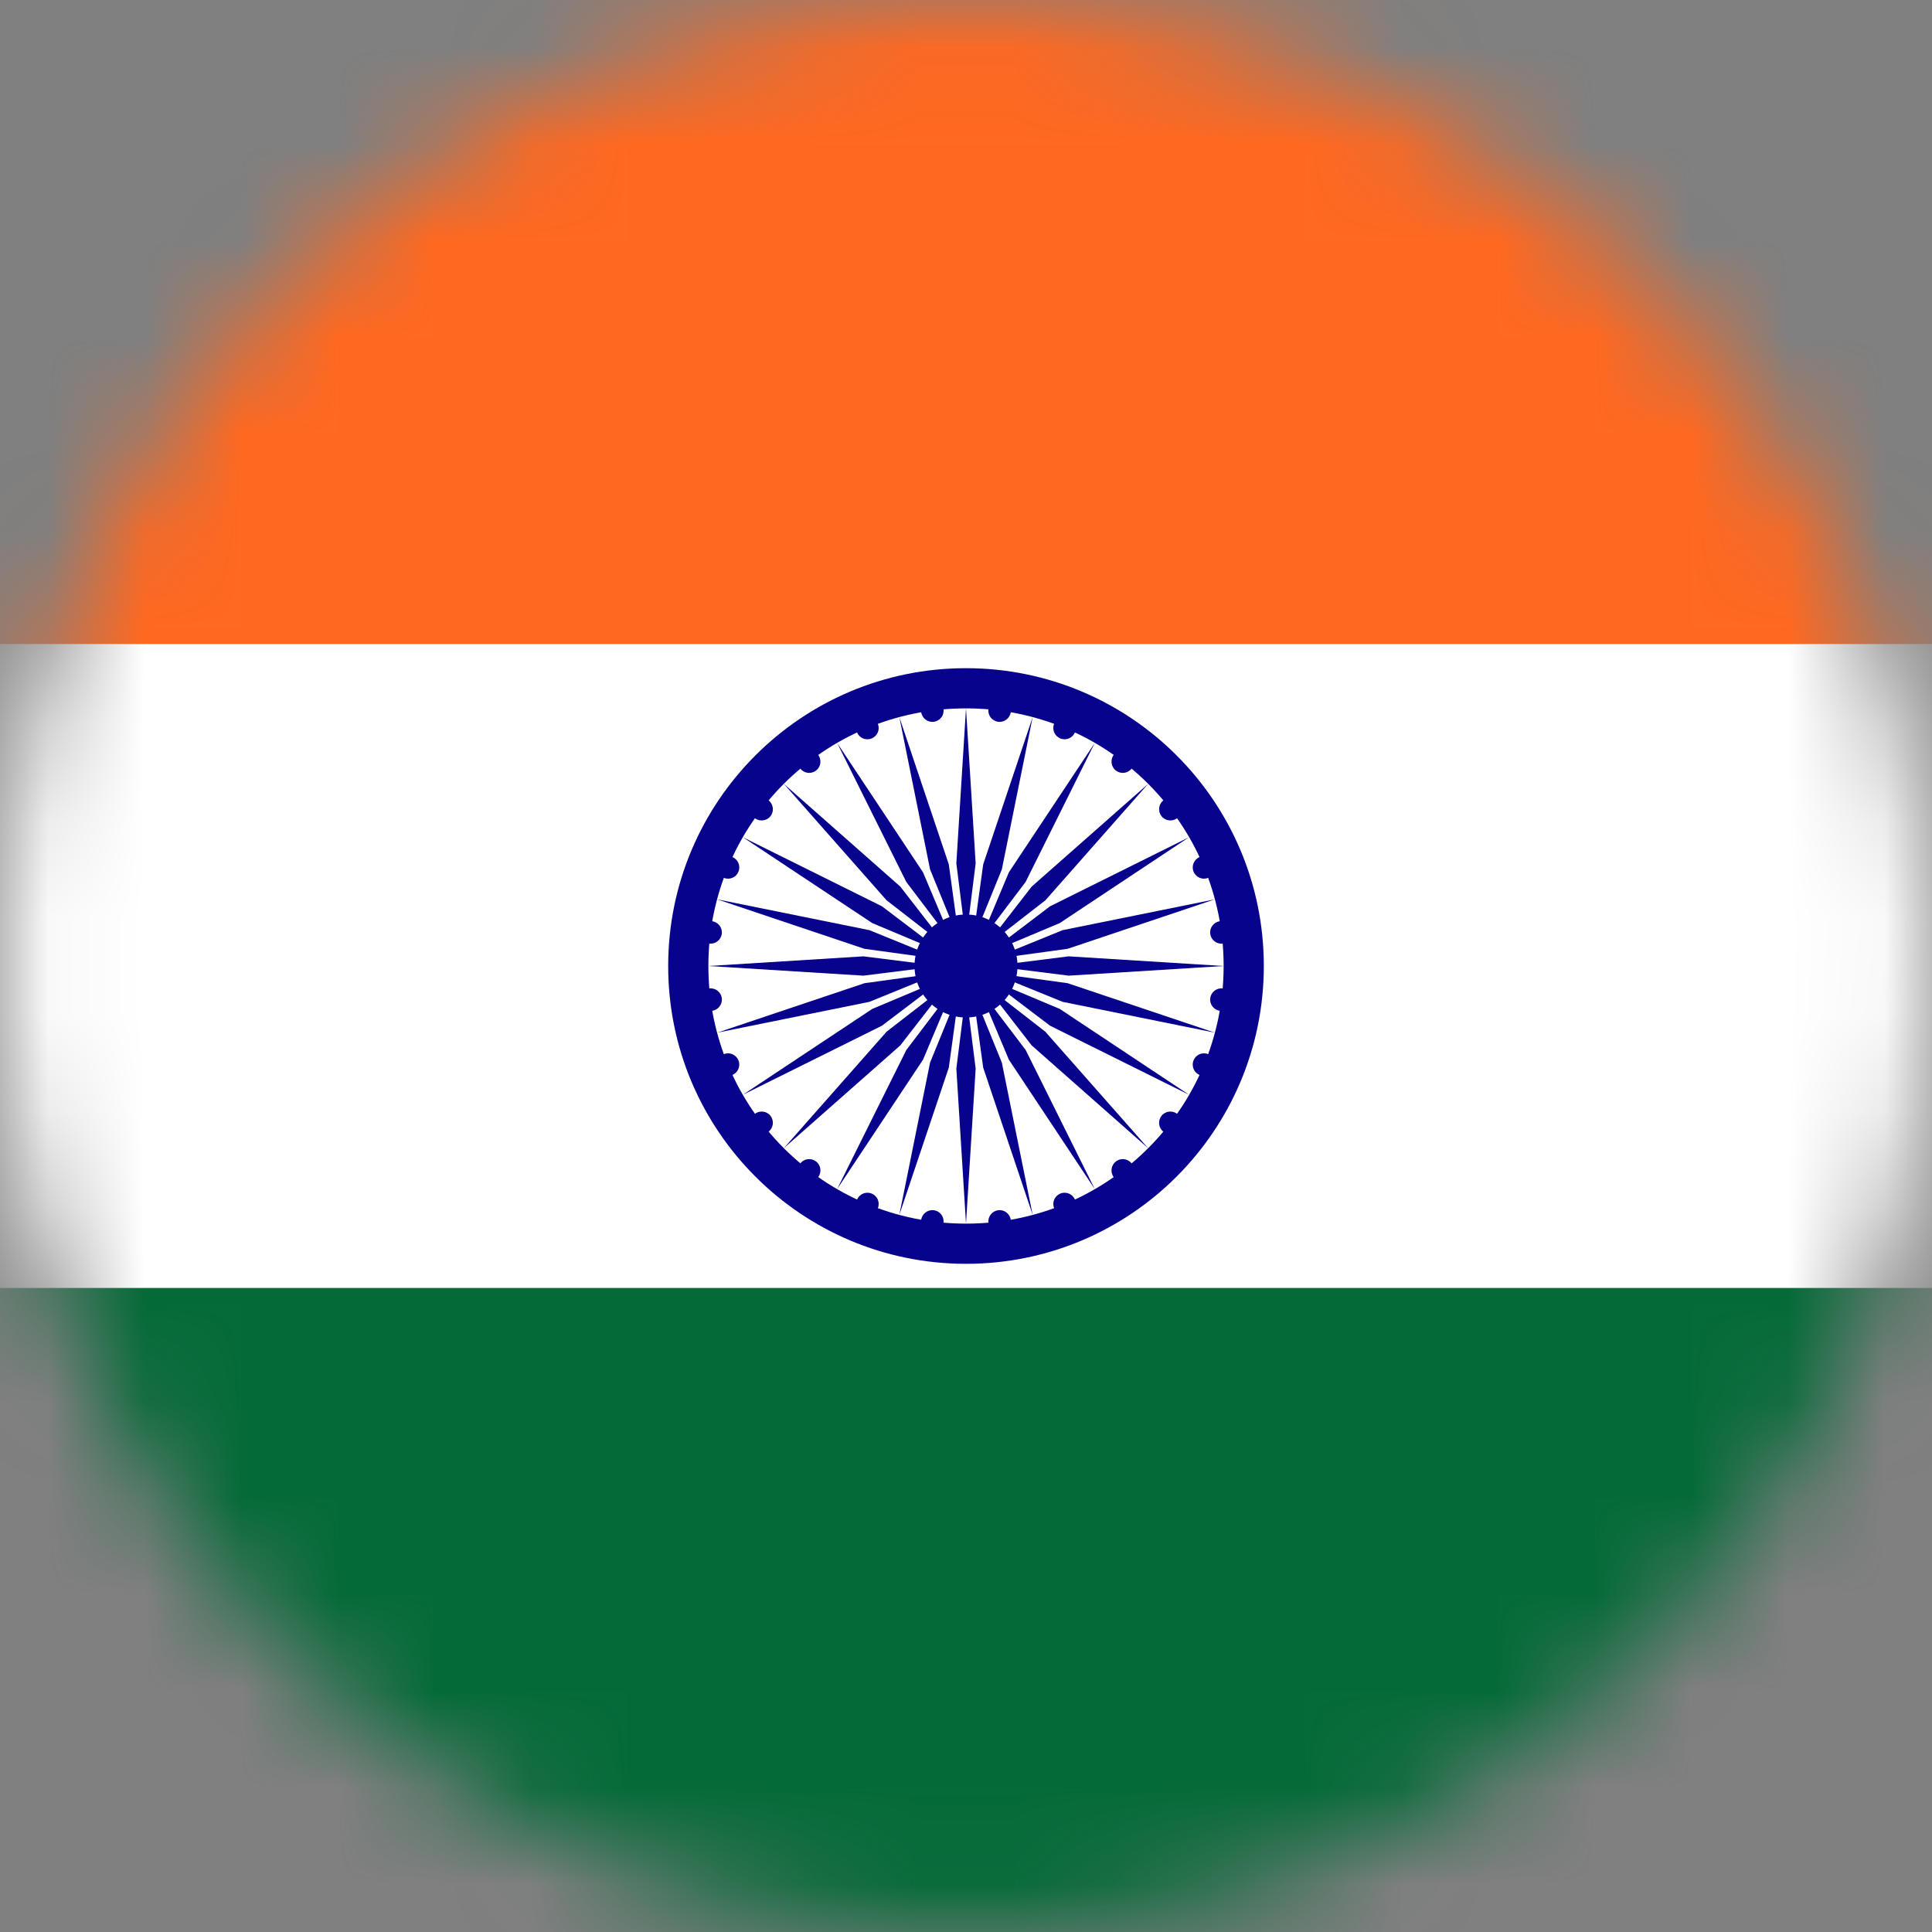 <svg width="20" height="20" viewBox="0 0 20 20" fill="none" xmlns="http://www.w3.org/2000/svg">
<rect x="0" y="0" width="20" height="20" fill="#808080" stroke="none"/>
<g clip-path="url(#clip0_4206_3667)">
<mask id="mask0_4206_3667" style="mask-type:alpha" maskUnits="userSpaceOnUse" x="0" y="0" width="20" height="20">
<circle cx="10" cy="10" r="10" fill="#D9D9D9"/>
</mask>
<g mask="url(#mask0_4206_3667)">
<path d="M-5 0H25V20H-5V0Z" fill="white"/>
<path d="M-5 0H25V6.667H-5V0Z" fill="#FF6820"/>
<path d="M-5 13.333H25V20H-5V13.333Z" fill="#046A38"/>
<path d="M10 13.083C11.703 13.083 13.083 11.703 13.083 10C13.083 8.297 11.703 6.917 10 6.917C8.297 6.917 6.917 8.297 6.917 10C6.917 11.703 8.297 13.083 10 13.083Z" fill="#07038D"/>
<path d="M10 12.667C11.473 12.667 12.667 11.473 12.667 10C12.667 8.527 11.473 7.333 10 7.333C8.527 7.333 7.333 8.527 7.333 10C7.333 11.473 8.527 12.667 10 12.667Z" fill="white"/>
<path d="M10 10.533C10.294 10.533 10.533 10.294 10.533 10C10.533 9.705 10.294 9.467 10 9.467C9.705 9.467 9.467 9.705 9.467 10C9.467 10.294 9.705 10.533 10 10.533Z" fill="#07038D"/>
<path d="M10 7.333L10.1 8.938L10 9.733L9.9 8.938L10 7.333Z" fill="#07038D"/>
<path d="M10.333 7.472C10.397 7.48 10.455 7.435 10.464 7.371C10.472 7.308 10.427 7.249 10.363 7.24C10.299 7.232 10.241 7.277 10.232 7.341C10.224 7.405 10.269 7.463 10.333 7.472Z" fill="#07038D"/>
<path d="M10 12.667L9.9 11.062L10 10.268L10.1 11.062L10 12.667Z" fill="#07038D"/>
<path d="M9.667 12.528C9.603 12.52 9.544 12.565 9.536 12.629C9.528 12.693 9.573 12.751 9.637 12.759C9.7 12.768 9.759 12.723 9.767 12.659C9.776 12.595 9.731 12.537 9.667 12.528Z" fill="#07038D"/>
<path d="M10.69 7.424L10.371 9L10.069 9.742L10.178 8.948L10.69 7.424Z" fill="#07038D"/>
<path d="M10.976 7.644C11.035 7.669 11.103 7.641 11.128 7.581C11.153 7.521 11.124 7.453 11.065 7.429C11.005 7.404 10.937 7.432 10.912 7.492C10.888 7.551 10.916 7.619 10.976 7.644Z" fill="#07038D"/>
<path d="M9.31 12.576L9.628 11L9.931 10.258L9.822 11.052L9.31 12.576Z" fill="#07038D"/>
<path d="M9.024 12.356C8.964 12.331 8.896 12.36 8.872 12.419C8.847 12.479 8.875 12.547 8.935 12.572C8.994 12.596 9.062 12.568 9.087 12.508C9.112 12.449 9.084 12.381 9.024 12.356Z" fill="#07038D"/>
<path d="M11.333 7.691L10.617 9.13L10.134 9.768L10.444 9.03L11.333 7.691Z" fill="#07038D"/>
<path d="M11.552 7.977C11.603 8.016 11.676 8.007 11.716 7.955C11.755 7.904 11.745 7.831 11.694 7.792C11.643 7.753 11.57 7.762 11.53 7.813C11.491 7.864 11.501 7.938 11.552 7.977Z" fill="#07038D"/>
<path d="M8.666 12.309L9.382 10.87L9.866 10.232L9.555 10.97L8.666 12.309Z" fill="#07038D"/>
<path d="M8.447 12.023C8.396 11.984 8.323 11.993 8.284 12.045C8.245 12.096 8.254 12.169 8.305 12.208C8.357 12.247 8.43 12.238 8.469 12.187C8.508 12.136 8.499 12.062 8.447 12.023Z" fill="#07038D"/>
<path d="M11.886 8.114L10.822 9.32L10.189 9.811L10.68 9.178L11.886 8.114Z" fill="#07038D"/>
<path d="M12.023 8.448C12.062 8.499 12.136 8.508 12.187 8.469C12.238 8.43 12.248 8.357 12.208 8.306C12.169 8.255 12.096 8.245 12.045 8.284C11.993 8.323 11.984 8.397 12.023 8.448Z" fill="#07038D"/>
<path d="M8.114 11.886L9.178 10.68L9.811 10.189L9.32 10.822L8.114 11.886Z" fill="#07038D"/>
<path d="M7.977 11.552C7.938 11.501 7.864 11.492 7.813 11.531C7.762 11.57 7.753 11.643 7.792 11.694C7.831 11.745 7.904 11.755 7.955 11.716C8.006 11.677 8.016 11.604 7.977 11.552Z" fill="#07038D"/>
<path d="M12.309 8.667L10.97 9.556L10.232 9.866L10.87 9.382L12.309 8.667Z" fill="#07038D"/>
<path d="M12.356 9.024C12.381 9.084 12.449 9.112 12.508 9.087C12.568 9.063 12.596 8.994 12.572 8.935C12.547 8.875 12.479 8.847 12.419 8.872C12.36 8.896 12.331 8.965 12.356 9.024Z" fill="#07038D"/>
<path d="M7.69 11.333L9.03 10.444L9.768 10.134L9.13 10.618L7.69 11.333Z" fill="#07038D"/>
<path d="M7.644 10.976C7.619 10.916 7.551 10.888 7.492 10.913C7.432 10.937 7.404 11.006 7.428 11.065C7.453 11.125 7.521 11.153 7.581 11.128C7.64 11.104 7.669 11.035 7.644 10.976Z" fill="#07038D"/>
<path d="M12.576 9.31L11.052 9.822L10.258 9.931L11 9.629L12.576 9.31Z" fill="#07038D"/>
<path d="M12.528 9.667C12.537 9.731 12.595 9.776 12.659 9.768C12.723 9.759 12.768 9.701 12.76 9.637C12.751 9.573 12.693 9.528 12.629 9.536C12.565 9.545 12.52 9.603 12.528 9.667Z" fill="#07038D"/>
<path d="M7.425 10.69L8.949 10.178L9.742 10.069L9 10.371L7.425 10.69Z" fill="#07038D"/>
<path d="M7.472 10.333C7.464 10.269 7.405 10.224 7.341 10.232C7.277 10.241 7.232 10.299 7.241 10.363C7.249 10.427 7.308 10.472 7.372 10.464C7.435 10.455 7.48 10.397 7.472 10.333Z" fill="#07038D"/>
<path d="M12.667 10L11.062 10.1L10.268 10L11.062 9.9L12.667 10Z" fill="#07038D"/>
<path d="M12.528 10.333C12.52 10.397 12.565 10.455 12.629 10.464C12.693 10.472 12.751 10.427 12.76 10.363C12.768 10.299 12.723 10.241 12.659 10.232C12.595 10.224 12.537 10.269 12.528 10.333Z" fill="#07038D"/>
<path d="M7.333 10L8.938 9.9L9.733 10L8.938 10.1L7.333 10Z" fill="#07038D"/>
<path d="M7.472 9.667C7.48 9.603 7.435 9.545 7.371 9.536C7.308 9.528 7.249 9.573 7.241 9.637C7.232 9.701 7.277 9.759 7.341 9.768C7.405 9.776 7.463 9.731 7.472 9.667Z" fill="#07038D"/>
<path d="M12.576 10.69L11 10.371L10.258 10.069L11.052 10.178L12.576 10.69Z" fill="#07038D"/>
<path d="M12.356 10.976C12.331 11.035 12.359 11.104 12.419 11.128C12.478 11.153 12.547 11.125 12.571 11.065C12.596 11.006 12.568 10.937 12.508 10.913C12.449 10.888 12.38 10.916 12.356 10.976Z" fill="#07038D"/>
<path d="M7.424 9.31L9 9.629L9.742 9.931L8.948 9.822L7.424 9.31Z" fill="#07038D"/>
<path d="M7.644 9.024C7.669 8.965 7.641 8.896 7.581 8.872C7.522 8.847 7.453 8.875 7.429 8.935C7.404 8.994 7.432 9.063 7.492 9.087C7.551 9.112 7.62 9.084 7.644 9.024Z" fill="#07038D"/>
<path d="M12.309 11.333L10.87 10.618L10.232 10.134L10.97 10.444L12.309 11.333Z" fill="#07038D"/>
<path d="M12.023 11.552C11.984 11.604 11.993 11.677 12.044 11.716C12.096 11.755 12.169 11.745 12.208 11.694C12.247 11.643 12.238 11.57 12.187 11.531C12.135 11.492 12.062 11.501 12.023 11.552Z" fill="#07038D"/>
<path d="M7.69 8.667L9.13 9.382L9.768 9.866L9.03 9.556L7.69 8.667Z" fill="#07038D"/>
<path d="M7.977 8.448C8.016 8.397 8.006 8.323 7.955 8.284C7.904 8.245 7.831 8.255 7.792 8.306C7.753 8.357 7.762 8.43 7.813 8.469C7.864 8.508 7.938 8.499 7.977 8.448Z" fill="#07038D"/>
<path d="M11.885 11.886L10.68 10.822L10.189 10.189L10.821 10.68L11.885 11.886Z" fill="#07038D"/>
<path d="M11.552 12.023C11.501 12.062 11.491 12.136 11.53 12.187C11.57 12.238 11.643 12.247 11.694 12.208C11.745 12.169 11.755 12.096 11.716 12.045C11.676 11.993 11.603 11.984 11.552 12.023Z" fill="#07038D"/>
<path d="M8.114 8.114L9.32 9.178L9.811 9.811L9.178 9.32L8.114 8.114Z" fill="#07038D"/>
<path d="M8.447 7.977C8.499 7.938 8.508 7.864 8.469 7.813C8.43 7.762 8.357 7.753 8.305 7.792C8.254 7.831 8.245 7.904 8.284 7.955C8.323 8.007 8.396 8.016 8.447 7.977Z" fill="#07038D"/>
<path d="M11.333 12.309L10.444 10.97L10.134 10.232L10.618 10.87L11.333 12.309Z" fill="#07038D"/>
<path d="M10.976 12.356C10.916 12.381 10.888 12.449 10.913 12.508C10.937 12.568 11.005 12.596 11.065 12.572C11.125 12.547 11.153 12.479 11.128 12.419C11.104 12.36 11.035 12.331 10.976 12.356Z" fill="#07038D"/>
<path d="M8.666 7.691L9.555 9.03L9.866 9.768L9.382 9.13L8.666 7.691Z" fill="#07038D"/>
<path d="M9.024 7.644C9.084 7.619 9.112 7.551 9.087 7.492C9.062 7.432 8.994 7.404 8.935 7.429C8.875 7.453 8.847 7.521 8.872 7.581C8.896 7.641 8.964 7.669 9.024 7.644Z" fill="#07038D"/>
<path d="M10.69 12.576L10.178 11.052L10.069 10.258L10.371 11L10.69 12.576Z" fill="#07038D"/>
<path d="M10.333 12.528C10.269 12.537 10.224 12.595 10.232 12.659C10.241 12.723 10.3 12.768 10.363 12.759C10.427 12.751 10.472 12.693 10.464 12.629C10.455 12.565 10.397 12.52 10.333 12.528Z" fill="#07038D"/>
<path d="M9.31 7.424L9.822 8.948L9.931 9.742L9.628 9L9.31 7.424Z" fill="#07038D"/>
<path d="M9.667 7.472C9.731 7.463 9.776 7.405 9.767 7.341C9.759 7.277 9.7 7.232 9.636 7.24C9.573 7.249 9.528 7.308 9.536 7.371C9.544 7.435 9.603 7.48 9.667 7.472Z" fill="#07038D"/>
</g>
</g>
<defs>
<clipPath id="clip0_4206_3667">
<rect width="20" height="20" fill="white"/>
</clipPath>
</defs>
</svg>



